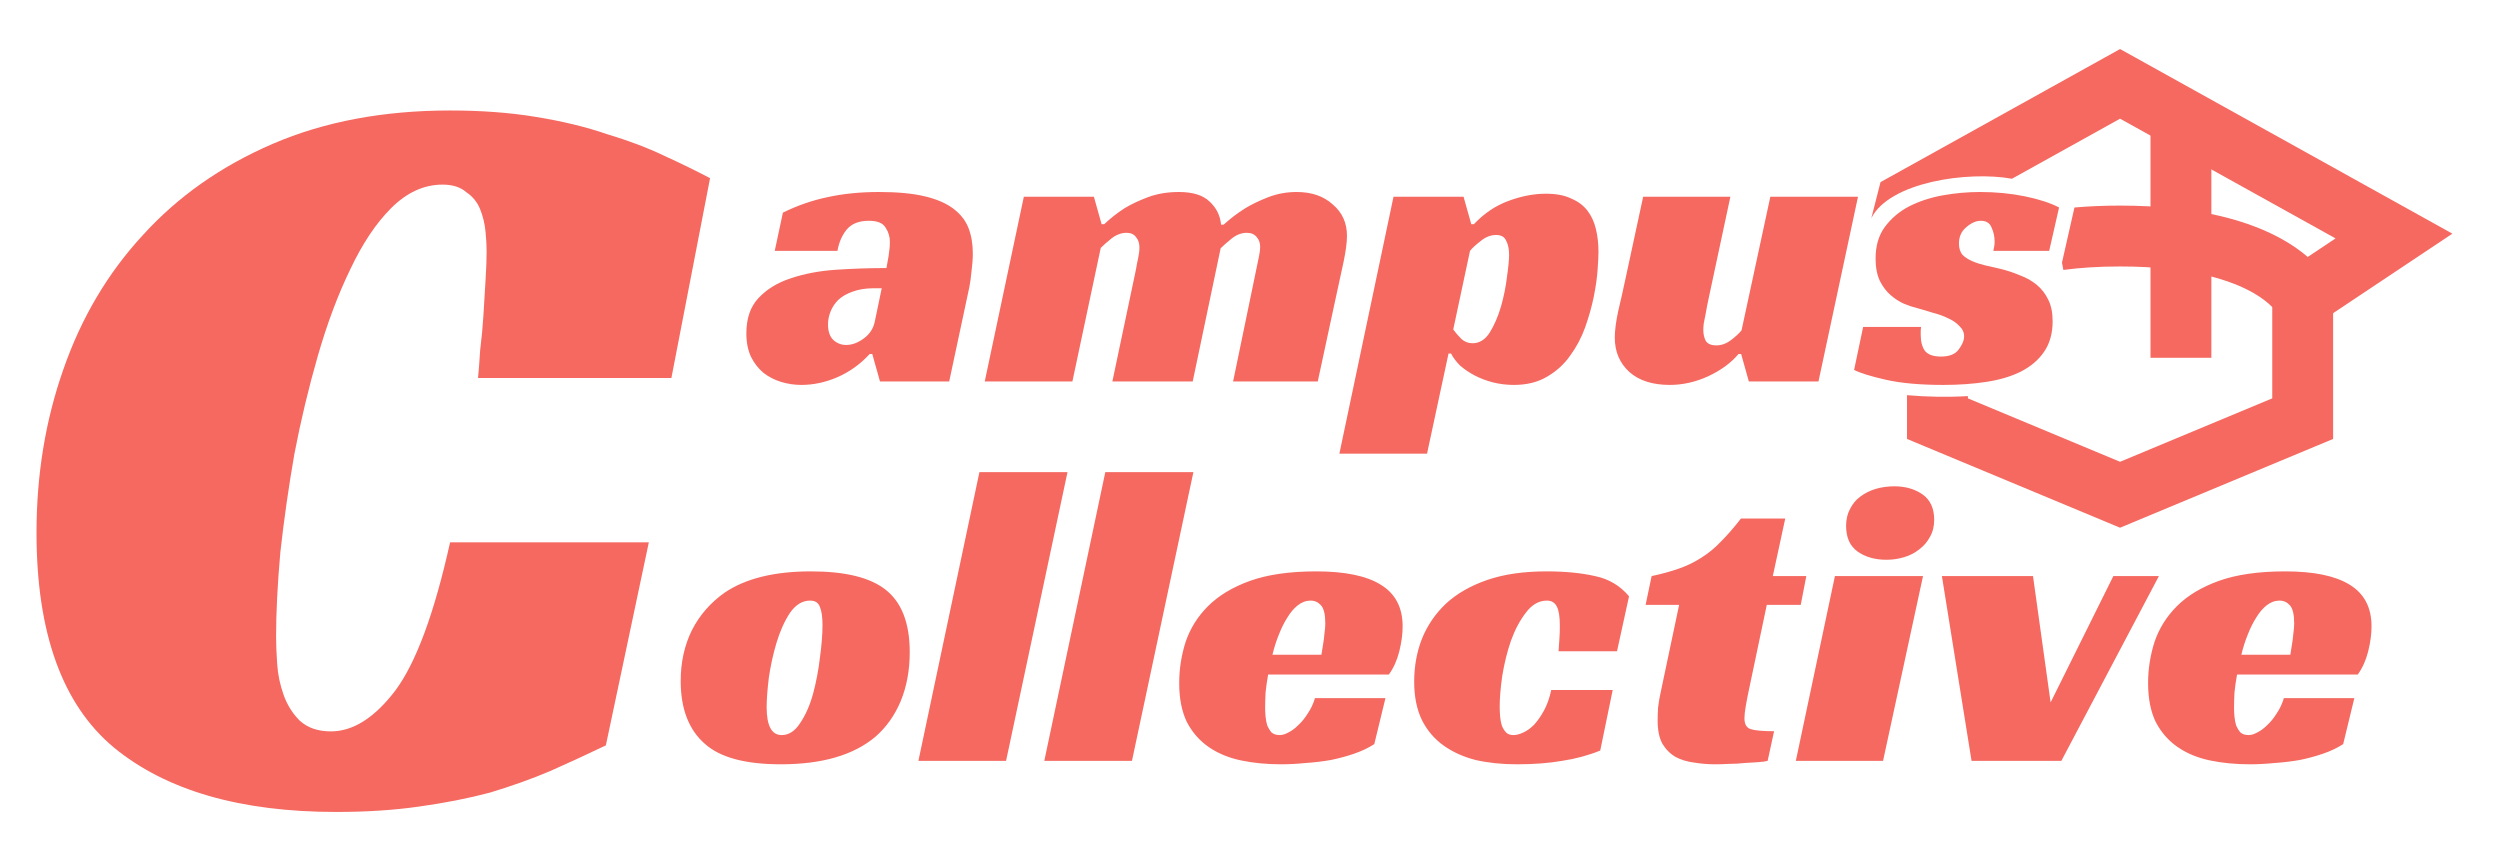 <svg width="160" height="55" viewBox="0 0 160 55" fill="none" xmlns="http://www.w3.org/2000/svg">
<path d="M50.105 13.608C51.04 13.149 51.993 12.819 52.965 12.618C53.955 12.398 55.055 12.288 56.265 12.288C57.438 12.288 58.41 12.379 59.18 12.563C59.95 12.746 60.564 13.012 61.023 13.36C61.481 13.709 61.802 14.121 61.985 14.598C62.168 15.074 62.26 15.615 62.26 16.22C62.26 16.569 62.233 16.944 62.178 17.348C62.141 17.751 62.095 18.09 62.04 18.365L60.748 24.415H56.32L55.825 22.655H55.66C55.073 23.297 54.386 23.792 53.597 24.14C52.828 24.47 52.057 24.635 51.288 24.635C50.847 24.635 50.417 24.571 49.995 24.443C49.573 24.314 49.197 24.122 48.867 23.865C48.538 23.59 48.272 23.251 48.07 22.848C47.868 22.426 47.767 21.922 47.767 21.335C47.767 20.382 48.024 19.63 48.538 19.08C49.069 18.512 49.757 18.09 50.6 17.815C51.462 17.522 52.424 17.338 53.487 17.265C54.569 17.192 55.651 17.155 56.733 17.155C56.769 16.972 56.815 16.715 56.87 16.385C56.925 16.037 56.953 15.734 56.953 15.478C56.953 15.148 56.861 14.845 56.678 14.57C56.513 14.277 56.155 14.13 55.605 14.13C54.963 14.13 54.487 14.323 54.175 14.708C53.882 15.074 53.689 15.524 53.597 16.055H49.583L50.105 13.608ZM56.43 18.448H55.935C55.403 18.448 54.945 18.521 54.56 18.668C54.193 18.796 53.891 18.97 53.653 19.19C53.432 19.41 53.267 19.658 53.157 19.933C53.047 20.208 52.992 20.483 52.992 20.758C52.992 21.198 53.102 21.528 53.322 21.748C53.561 21.968 53.836 22.078 54.148 22.078C54.532 22.078 54.908 21.94 55.275 21.665C55.66 21.39 55.898 21.023 55.99 20.565L56.43 18.448ZM70.668 14.35C71.053 13.983 71.484 13.644 71.961 13.333C72.382 13.076 72.887 12.838 73.473 12.618C74.06 12.398 74.72 12.288 75.453 12.288C76.333 12.288 76.984 12.489 77.406 12.893C77.846 13.296 78.093 13.791 78.148 14.378H78.313C78.735 13.993 79.193 13.644 79.688 13.333C80.11 13.076 80.605 12.838 81.173 12.618C81.742 12.398 82.347 12.288 82.988 12.288C83.942 12.288 84.712 12.553 85.298 13.085C85.903 13.598 86.206 14.268 86.206 15.093C86.206 15.514 86.132 16.073 85.986 16.77C85.839 17.467 85.674 18.228 85.491 19.053L84.336 24.415H78.918L80.403 17.238C80.458 16.963 80.513 16.697 80.568 16.44C80.623 16.183 80.651 15.973 80.651 15.808C80.651 15.551 80.578 15.34 80.431 15.175C80.284 14.992 80.073 14.9 79.798 14.9C79.45 14.9 79.12 15.028 78.808 15.285C78.515 15.524 78.286 15.725 78.121 15.89L76.333 24.415H71.191L72.703 17.238C72.74 16.999 72.786 16.761 72.841 16.523C72.896 16.266 72.923 16.037 72.923 15.835C72.923 15.56 72.85 15.34 72.703 15.175C72.575 14.992 72.373 14.9 72.098 14.9C71.768 14.9 71.448 15.019 71.136 15.258C70.843 15.496 70.613 15.698 70.448 15.863L68.633 24.415H63.023L65.526 12.59H70.008L70.503 14.35H70.668ZM91.33 29.035H85.72L89.185 12.59H93.667L94.162 14.35H94.327C94.987 13.653 95.721 13.159 96.527 12.865C97.352 12.553 98.159 12.398 98.947 12.398C99.589 12.398 100.121 12.498 100.542 12.7C100.982 12.883 101.331 13.14 101.587 13.47C101.844 13.8 102.027 14.194 102.137 14.653C102.247 15.111 102.302 15.597 102.302 16.11C102.302 16.367 102.284 16.752 102.247 17.265C102.211 17.779 102.128 18.356 102 18.998C101.872 19.621 101.688 20.272 101.45 20.95C101.212 21.61 100.891 22.215 100.487 22.765C100.102 23.315 99.607 23.764 99.002 24.113C98.416 24.461 97.71 24.635 96.885 24.635C96.427 24.635 95.977 24.58 95.537 24.47C95.116 24.36 94.731 24.213 94.382 24.03C94.034 23.847 93.722 23.636 93.447 23.398C93.191 23.141 92.998 22.884 92.87 22.628H92.705L91.33 29.035ZM94.245 21.968C94.685 21.968 95.052 21.738 95.345 21.28C95.638 20.803 95.876 20.253 96.06 19.63C96.243 18.988 96.371 18.356 96.445 17.733C96.537 17.091 96.582 16.614 96.582 16.303C96.582 15.936 96.518 15.633 96.39 15.395C96.28 15.157 96.069 15.038 95.757 15.038C95.409 15.038 95.079 15.166 94.767 15.423C94.456 15.661 94.227 15.872 94.08 16.055L93.007 21.088C93.154 21.289 93.328 21.491 93.53 21.693C93.731 21.876 93.97 21.968 94.245 21.968ZM113.302 12.59H118.912L116.382 24.415H111.927L111.432 22.655H111.267C110.79 23.224 110.139 23.7 109.314 24.085C108.508 24.452 107.692 24.635 106.867 24.635C105.767 24.635 104.905 24.36 104.282 23.81C103.659 23.242 103.347 22.509 103.347 21.61C103.347 21.152 103.42 20.584 103.567 19.905C103.732 19.209 103.879 18.558 104.007 17.953L105.162 12.59H110.744L109.369 19.025C109.333 19.172 109.296 19.346 109.259 19.548C109.223 19.749 109.186 19.951 109.149 20.153C109.113 20.336 109.076 20.519 109.039 20.703C109.021 20.868 109.012 21.005 109.012 21.115C109.012 21.39 109.067 21.628 109.177 21.83C109.305 22.014 109.525 22.105 109.837 22.105C110.167 22.105 110.479 21.995 110.772 21.775C111.065 21.555 111.294 21.344 111.459 21.143L113.302 12.59ZM127.573 16.055C127.592 15.963 127.61 15.872 127.628 15.78C127.647 15.688 127.656 15.588 127.656 15.478C127.656 15.148 127.592 14.845 127.463 14.57C127.353 14.277 127.124 14.13 126.776 14.13C126.464 14.13 126.153 14.268 125.841 14.543C125.529 14.799 125.373 15.148 125.373 15.588C125.373 15.881 125.447 16.119 125.593 16.303C125.758 16.468 125.969 16.605 126.226 16.715C126.483 16.825 126.767 16.917 127.078 16.99C127.408 17.064 127.729 17.137 128.041 17.21C128.481 17.32 128.893 17.458 129.278 17.623C129.682 17.769 130.039 17.971 130.351 18.228C130.663 18.484 130.91 18.805 131.093 19.19C131.277 19.557 131.368 20.015 131.368 20.565C131.368 21.335 131.185 21.986 130.818 22.518C130.47 23.031 129.975 23.453 129.333 23.783C128.71 24.094 127.968 24.314 127.106 24.443C126.263 24.571 125.355 24.635 124.383 24.635C122.898 24.635 121.67 24.525 120.698 24.305C119.727 24.085 119.048 23.874 118.663 23.673L119.241 20.923H122.953C122.935 21.014 122.926 21.106 122.926 21.198C122.926 21.271 122.926 21.354 122.926 21.445C122.926 21.867 123.018 22.206 123.201 22.463C123.403 22.701 123.742 22.82 124.218 22.82C124.75 22.82 125.126 22.674 125.346 22.38C125.584 22.069 125.703 21.784 125.703 21.528C125.703 21.271 125.603 21.051 125.401 20.868C125.218 20.666 124.979 20.501 124.686 20.373C124.393 20.226 124.063 20.107 123.696 20.015C123.348 19.905 123.008 19.804 122.678 19.713C122.44 19.658 122.165 19.566 121.853 19.438C121.56 19.309 121.276 19.126 121.001 18.888C120.726 18.649 120.497 18.347 120.313 17.98C120.13 17.595 120.038 17.119 120.038 16.55C120.038 15.743 120.231 15.074 120.616 14.543C121.019 13.993 121.533 13.553 122.156 13.223C122.798 12.893 123.513 12.654 124.301 12.508C125.108 12.361 125.914 12.288 126.721 12.288C127.729 12.288 128.683 12.379 129.581 12.563C130.479 12.746 131.213 12.984 131.781 13.278L131.148 16.055H127.573Z" fill="#F56960"/>
<path d="M51.898 36.568C54.079 36.568 55.665 36.953 56.655 37.723C57.7 38.529 58.223 39.868 58.223 41.738C58.223 42.893 58.03 43.938 57.645 44.873C57.26 45.789 56.719 46.55 56.023 47.155C54.629 48.328 52.613 48.915 49.973 48.915C47.718 48.915 46.104 48.484 45.133 47.623C44.088 46.724 43.565 45.377 43.565 43.58C43.565 42.389 43.803 41.307 44.28 40.335C44.775 39.364 45.481 38.557 46.398 37.915C47.736 37.017 49.569 36.568 51.898 36.568ZM50.028 47.045C50.486 47.045 50.88 46.788 51.21 46.275C51.558 45.762 51.833 45.139 52.035 44.405C52.237 43.654 52.383 42.883 52.475 42.095C52.585 41.288 52.64 40.592 52.64 40.005C52.64 39.492 52.585 39.107 52.475 38.85C52.383 38.575 52.173 38.438 51.843 38.438C51.348 38.438 50.917 38.703 50.55 39.235C50.202 39.767 49.918 40.399 49.698 41.133C49.478 41.866 49.313 42.618 49.203 43.388C49.111 44.158 49.065 44.781 49.065 45.258C49.065 46.449 49.386 47.045 50.028 47.045ZM64.388 48.695H58.778L62.683 30.215H68.32L64.388 48.695ZM72.445 48.695H66.835L70.74 30.215H76.377L72.445 48.695ZM81.161 43.168C81.088 43.571 81.033 43.956 80.996 44.323C80.978 44.689 80.969 45.019 80.969 45.313C80.969 45.478 80.978 45.661 80.996 45.863C81.015 46.064 81.051 46.257 81.106 46.44C81.18 46.605 81.271 46.752 81.381 46.88C81.51 46.99 81.684 47.045 81.904 47.045C82.069 47.045 82.252 46.99 82.454 46.88C82.674 46.77 82.885 46.614 83.086 46.413C83.306 46.211 83.508 45.964 83.691 45.67C83.893 45.377 84.049 45.047 84.159 44.68H88.669L87.954 47.623C87.587 47.861 87.165 48.063 86.689 48.228C86.212 48.393 85.708 48.53 85.176 48.64C84.645 48.732 84.104 48.796 83.554 48.833C83.004 48.888 82.481 48.915 81.986 48.915C81.07 48.915 80.217 48.833 79.429 48.668C78.64 48.503 77.953 48.218 77.366 47.815C76.78 47.412 76.312 46.88 75.964 46.22C75.634 45.542 75.469 44.708 75.469 43.718C75.469 42.819 75.606 41.939 75.881 41.078C76.175 40.216 76.651 39.455 77.311 38.795C77.99 38.117 78.888 37.576 80.006 37.173C81.143 36.769 82.555 36.568 84.241 36.568C86.075 36.568 87.45 36.852 88.366 37.42C89.301 37.989 89.769 38.878 89.769 40.088C89.769 40.583 89.695 41.123 89.549 41.71C89.402 42.279 89.182 42.764 88.889 43.168H81.161ZM84.819 39.895C84.819 39.327 84.727 38.942 84.544 38.74C84.36 38.538 84.14 38.438 83.884 38.438C83.59 38.438 83.315 38.538 83.059 38.74C82.82 38.923 82.6 39.18 82.399 39.51C82.197 39.822 82.014 40.188 81.849 40.61C81.684 41.014 81.546 41.444 81.436 41.903H84.571C84.608 41.683 84.645 41.453 84.681 41.215C84.718 41.014 84.745 40.794 84.764 40.555C84.8 40.317 84.819 40.097 84.819 39.895ZM102.415 48.035C101.645 48.347 100.829 48.567 99.968 48.695C99.124 48.842 98.162 48.915 97.08 48.915C96.127 48.915 95.247 48.824 94.44 48.64C93.652 48.438 92.965 48.127 92.378 47.705C91.791 47.283 91.333 46.743 91.003 46.083C90.673 45.404 90.508 44.589 90.508 43.635C90.508 42.645 90.673 41.728 91.003 40.885C91.351 40.023 91.865 39.272 92.543 38.63C93.24 37.989 94.12 37.484 95.183 37.118C96.246 36.751 97.511 36.568 98.978 36.568C100.169 36.568 101.205 36.669 102.085 36.87C102.965 37.053 103.689 37.484 104.258 38.163L103.488 41.683H99.748C99.766 41.371 99.784 41.096 99.803 40.858C99.821 40.619 99.83 40.353 99.83 40.06C99.83 39.474 99.766 39.061 99.638 38.823C99.51 38.566 99.299 38.438 99.005 38.438C98.492 38.438 98.043 38.694 97.658 39.208C97.273 39.703 96.952 40.308 96.695 41.023C96.457 41.719 96.274 42.462 96.145 43.25C96.035 44.02 95.98 44.68 95.98 45.23C95.98 45.432 95.99 45.643 96.008 45.863C96.026 46.064 96.063 46.257 96.118 46.44C96.191 46.623 96.283 46.77 96.393 46.88C96.503 46.99 96.659 47.045 96.86 47.045C97.044 47.045 97.254 46.99 97.493 46.88C97.731 46.77 97.96 46.605 98.18 46.385C98.4 46.147 98.611 45.844 98.813 45.478C99.014 45.111 99.17 44.671 99.28 44.158H103.213L102.415 48.035ZM105.704 36.87C106.382 36.724 106.978 36.559 107.491 36.375C108.005 36.192 108.472 35.963 108.894 35.688C109.334 35.413 109.746 35.074 110.131 34.67C110.535 34.267 110.965 33.772 111.424 33.185H114.256L113.459 36.87H115.604L115.246 38.713H113.074L111.946 44.075C111.855 44.497 111.781 44.873 111.726 45.203C111.671 45.533 111.644 45.789 111.644 45.973C111.644 46.339 111.772 46.569 112.029 46.66C112.304 46.752 112.808 46.798 113.541 46.798L113.129 48.695C113 48.732 112.799 48.759 112.524 48.778C112.267 48.796 111.974 48.814 111.644 48.833C111.332 48.869 111.002 48.888 110.654 48.888C110.324 48.906 110.03 48.915 109.774 48.915C109.315 48.915 108.866 48.879 108.426 48.805C107.986 48.75 107.592 48.631 107.244 48.448C106.895 48.246 106.611 47.962 106.391 47.595C106.19 47.228 106.089 46.733 106.089 46.11C106.089 45.89 106.098 45.615 106.116 45.285C106.153 44.955 106.217 44.589 106.309 44.185L107.464 38.713H105.319L105.704 36.87ZM120.515 48.695H114.933L117.435 36.87H123.073L120.515 48.695ZM123.788 33.268C123.788 33.689 123.696 34.056 123.513 34.368C123.348 34.679 123.119 34.945 122.825 35.165C122.55 35.385 122.229 35.55 121.863 35.66C121.496 35.77 121.12 35.825 120.735 35.825C120.002 35.825 119.388 35.651 118.893 35.303C118.398 34.954 118.15 34.404 118.15 33.653C118.15 33.249 118.233 32.892 118.398 32.58C118.563 32.25 118.783 31.984 119.058 31.783C119.351 31.563 119.681 31.398 120.048 31.288C120.433 31.178 120.827 31.123 121.23 31.123C121.945 31.123 122.55 31.297 123.045 31.645C123.54 31.994 123.788 32.534 123.788 33.268ZM124.282 36.87H130.112L131.239 44.955L135.254 36.87H138.169L131.927 48.695H126.179L124.282 36.87ZM143.171 43.168C143.097 43.571 143.042 43.956 143.006 44.323C142.987 44.689 142.978 45.019 142.978 45.313C142.978 45.478 142.987 45.661 143.006 45.863C143.024 46.064 143.061 46.257 143.116 46.44C143.189 46.605 143.281 46.752 143.391 46.88C143.519 46.99 143.693 47.045 143.913 47.045C144.078 47.045 144.261 46.99 144.463 46.88C144.683 46.77 144.894 46.614 145.096 46.413C145.316 46.211 145.517 45.964 145.701 45.67C145.902 45.377 146.058 45.047 146.168 44.68H150.678L149.963 47.623C149.596 47.861 149.175 48.063 148.698 48.228C148.221 48.393 147.717 48.53 147.186 48.64C146.654 48.732 146.113 48.796 145.563 48.833C145.013 48.888 144.491 48.915 143.996 48.915C143.079 48.915 142.226 48.833 141.438 48.668C140.65 48.503 139.962 48.218 139.376 47.815C138.789 47.412 138.321 46.88 137.973 46.22C137.643 45.542 137.478 44.708 137.478 43.718C137.478 42.819 137.616 41.939 137.891 41.078C138.184 40.216 138.661 39.455 139.321 38.795C139.999 38.117 140.897 37.576 142.016 37.173C143.152 36.769 144.564 36.568 146.251 36.568C148.084 36.568 149.459 36.852 150.376 37.42C151.311 37.989 151.778 38.878 151.778 40.088C151.778 40.583 151.705 41.123 151.558 41.71C151.411 42.279 151.191 42.764 150.898 43.168H143.171ZM146.828 39.895C146.828 39.327 146.736 38.942 146.553 38.74C146.37 38.538 146.15 38.438 145.893 38.438C145.6 38.438 145.325 38.538 145.068 38.74C144.83 38.923 144.61 39.18 144.408 39.51C144.206 39.822 144.023 40.188 143.858 40.61C143.693 41.014 143.556 41.444 143.446 41.903H146.581C146.617 41.683 146.654 41.453 146.691 41.215C146.727 41.014 146.755 40.794 146.773 40.555C146.81 40.317 146.828 40.097 146.828 39.895Z" fill="#F56960"/>
<path d="M38.775 47.703C37.629 48.253 36.438 48.803 35.2 49.353C34.008 49.857 32.725 50.315 31.35 50.728C29.975 51.094 28.462 51.392 26.812 51.621C25.208 51.851 23.444 51.965 21.519 51.965C15.377 51.965 10.633 50.59 7.287 47.84C3.987 45.09 2.337 40.507 2.337 34.09C2.337 30.378 2.91 26.894 4.056 23.64C5.202 20.34 6.898 17.476 9.144 15.046C11.39 12.571 14.162 10.623 17.462 9.203C20.762 7.782 24.544 7.071 28.806 7.071C30.823 7.071 32.656 7.209 34.306 7.484C36.002 7.759 37.515 8.126 38.844 8.584C40.219 8.996 41.433 9.455 42.487 9.959C43.587 10.463 44.573 10.944 45.444 11.403L42.969 24.19H30.594C30.64 23.732 30.685 23.136 30.731 22.403C30.823 21.669 30.892 20.936 30.938 20.203C30.983 19.424 31.029 18.667 31.075 17.934C31.121 17.201 31.144 16.582 31.144 16.078C31.144 15.711 31.121 15.299 31.075 14.84C31.029 14.336 30.915 13.855 30.731 13.396C30.548 12.938 30.25 12.571 29.837 12.296C29.471 11.976 28.967 11.815 28.325 11.815C27.133 11.815 26.033 12.319 25.025 13.328C24.062 14.29 23.192 15.596 22.413 17.246C21.633 18.851 20.946 20.684 20.35 22.746C19.754 24.809 19.25 26.917 18.837 29.071C18.471 31.18 18.173 33.265 17.944 35.328C17.76 37.39 17.669 39.201 17.669 40.759C17.669 41.217 17.692 41.79 17.738 42.478C17.783 43.165 17.921 43.83 18.15 44.471C18.379 45.113 18.723 45.663 19.181 46.121C19.685 46.58 20.35 46.809 21.175 46.809C22.596 46.809 23.971 45.938 25.3 44.196C26.629 42.409 27.798 39.246 28.806 34.709H41.525L38.775 47.703Z" fill="#F56960"/>
<path d="M137.632 20.95V22.898H141.527V20.95H137.632ZM139.58 7.315H137.632V20.95H139.58H141.527V7.315H139.58Z" fill="#F56960"/>
<path fill-rule="evenodd" clip-rule="evenodd" d="M154.161 13.403L136.63 3.664L135.684 3.139L134.738 3.664L120.353 11.656L119.765 13.964C120.911 11.654 125.953 10.927 128.764 11.44L135.684 7.596L149.476 15.258L146.291 17.382C145.396 17.979 145.153 19.188 145.75 20.083C146.347 20.978 147.556 21.219 148.451 20.623L154.295 16.727L156.953 14.955L154.161 13.403Z" fill="#F56960"/>
<path fill-rule="evenodd" clip-rule="evenodd" d="M122.049 25.291V28.092L123.248 28.592L134.934 33.461L135.684 33.774L136.433 33.461L148.12 28.592L149.319 28.092V18.542L149.113 18.131L147.371 19.002L149.111 18.128C149.111 18.128 149.111 18.127 149.111 18.127C149.111 18.126 149.11 18.125 149.11 18.124L149.098 18.101C149.093 18.09 149.086 18.078 149.079 18.065C149.065 18.039 149.048 18.009 149.029 17.977C148.991 17.911 148.942 17.832 148.881 17.741C148.757 17.559 148.584 17.332 148.35 17.077C147.881 16.565 147.175 15.951 146.146 15.363C144.085 14.185 140.812 13.158 135.684 13.158C134.635 13.158 133.664 13.201 132.765 13.28L131.967 16.806C131.967 16.806 132.003 16.98 132.054 17.275C133.094 17.137 134.297 17.054 135.684 17.054C140.295 17.054 142.866 17.975 144.214 18.745C144.834 19.1 145.211 19.434 145.424 19.655V25.495L135.683 29.554L125.945 25.495V25.35C124.666 25.427 123.323 25.403 122.049 25.291Z" fill="#F56960"/>
</svg>
